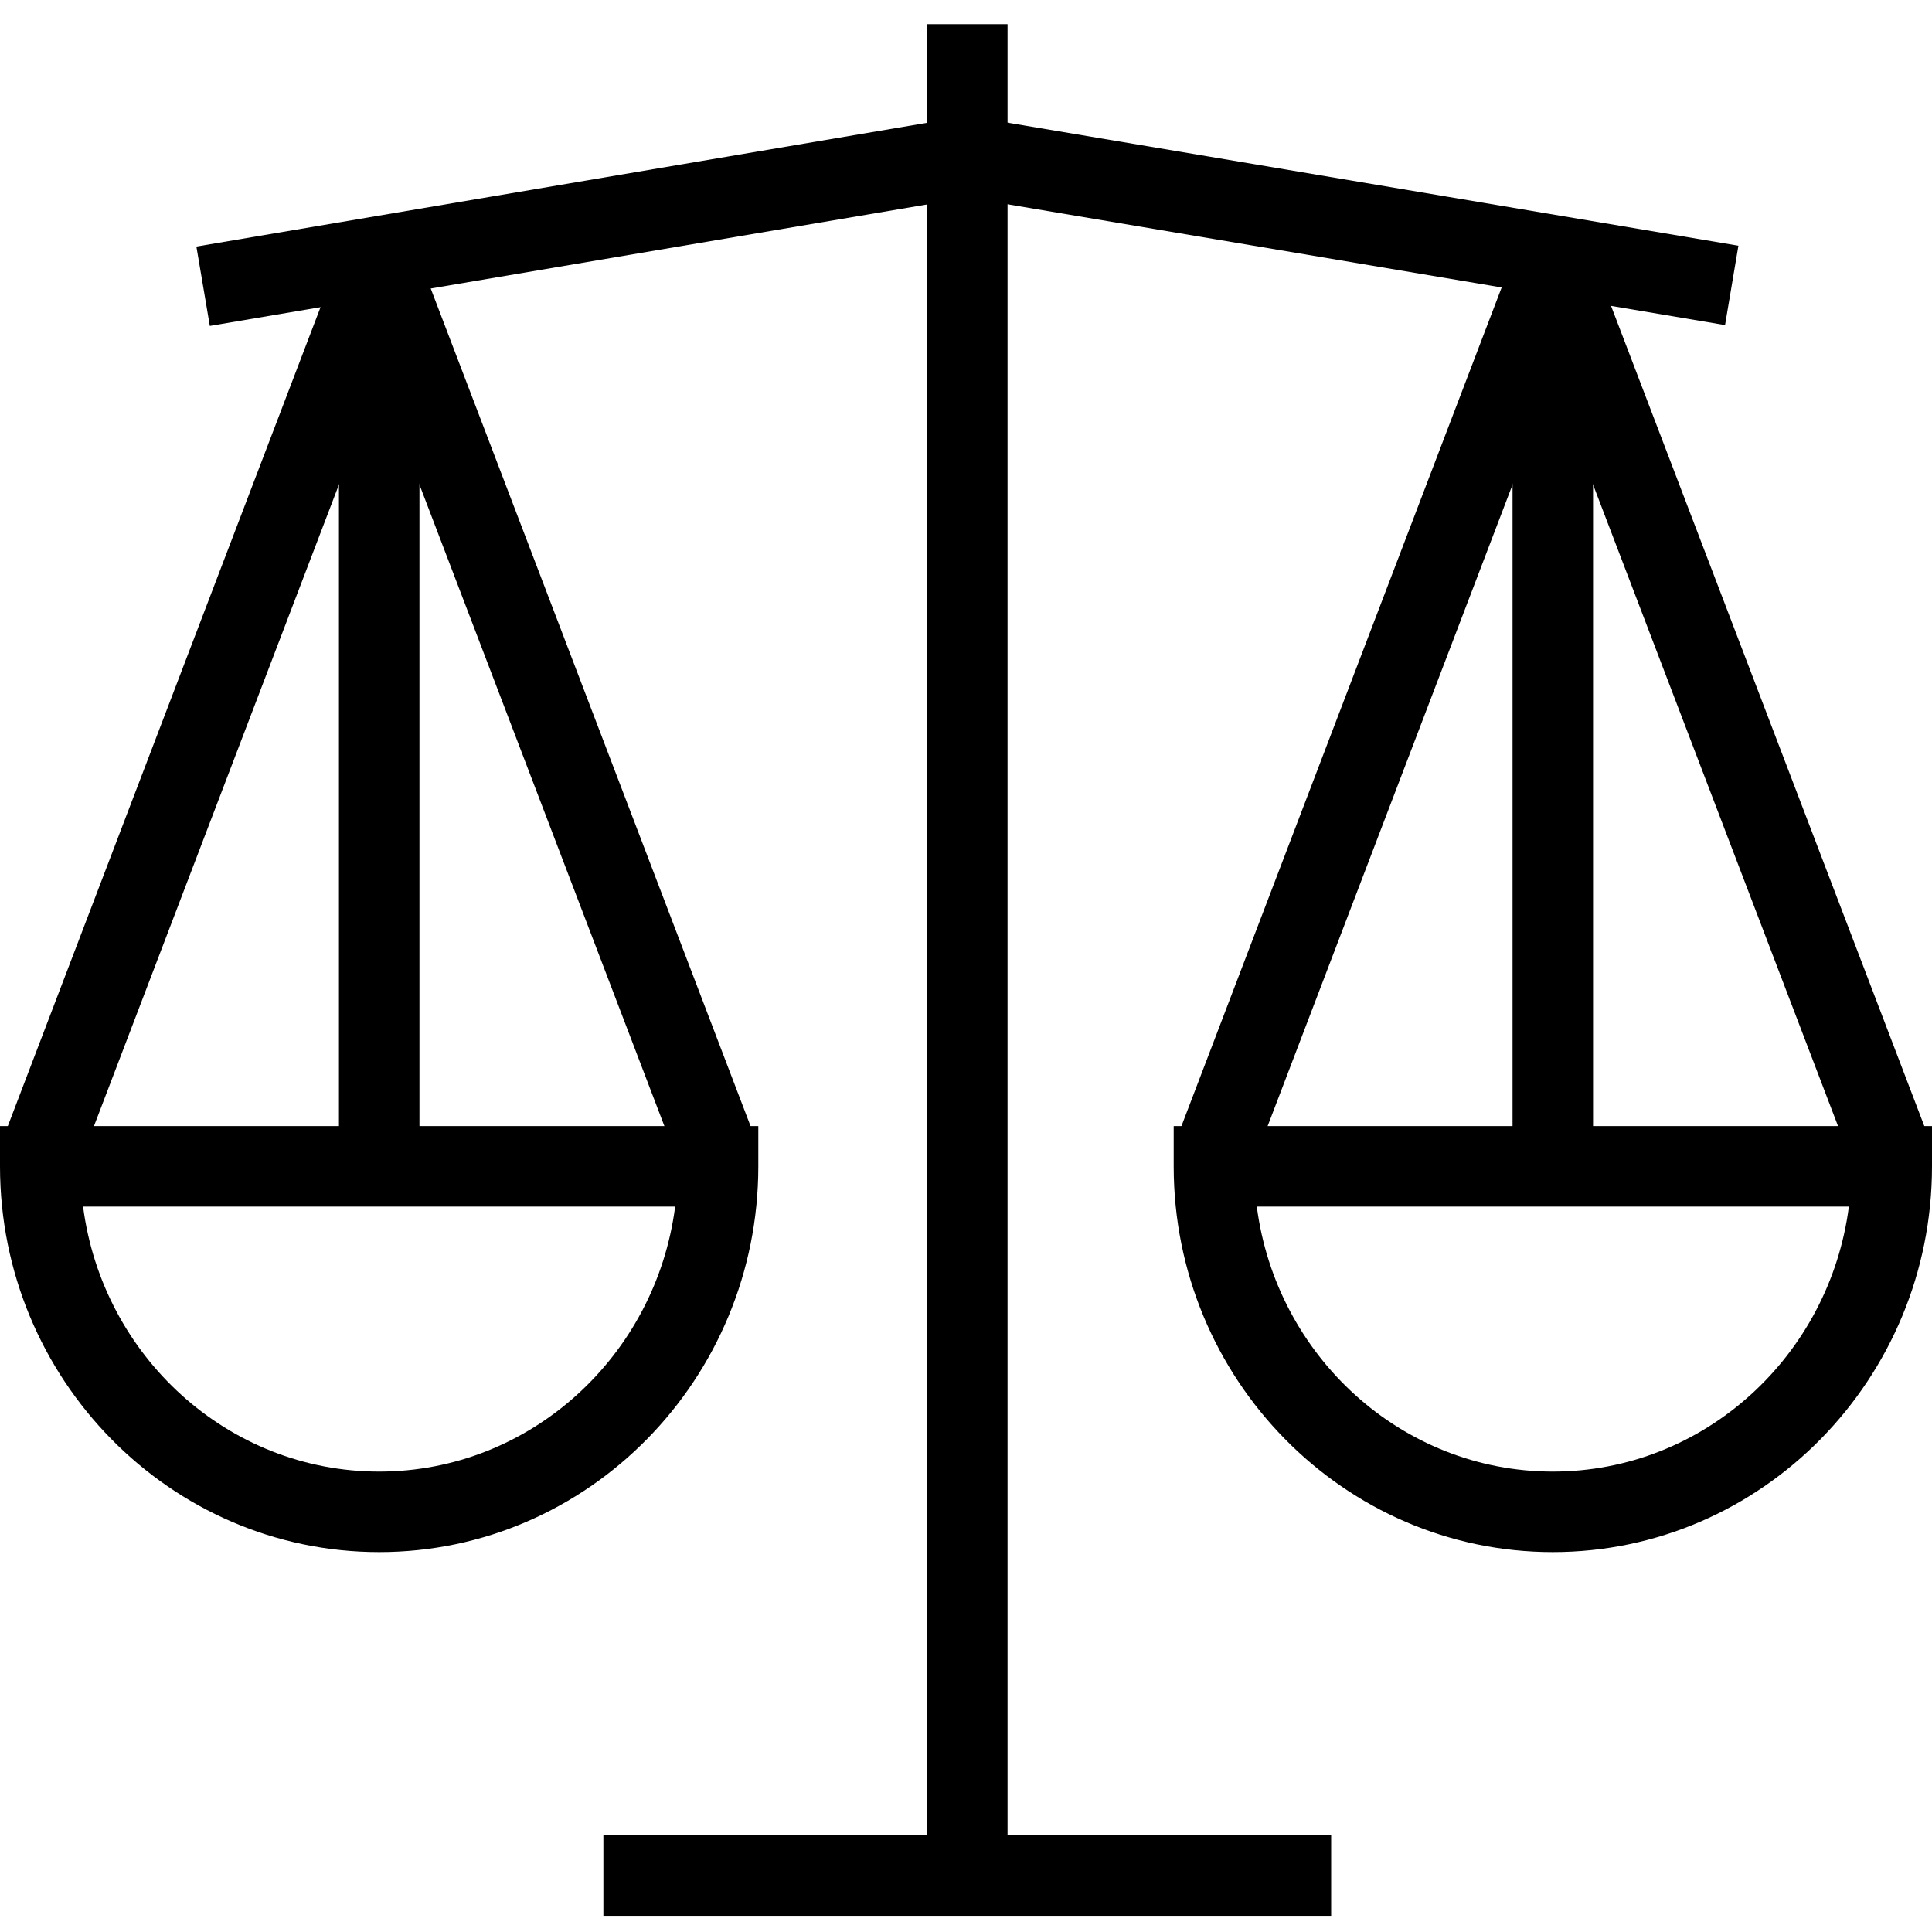 <?xml version="1.0" encoding="utf-8"?>
<!-- Generator: Adobe Illustrator 16.0.0, SVG Export Plug-In . SVG Version: 6.00 Build 0)  -->
<!DOCTYPE svg PUBLIC "-//W3C//DTD SVG 1.1//EN" "http://www.w3.org/Graphics/SVG/1.1/DTD/svg11.dtd">
<svg version="1.1" id="Layer_1" xmlns="http://www.w3.org/2000/svg" xmlns:xlink="http://www.w3.org/1999/xlink" x="0px" y="0px"
	 width="48px" height="48px" viewBox="0 0 48 48" enable-background="new 0 0 48 48" xml:space="preserve">
<g>
	<path d="M9.421,38.561c-5.195,0-9.421-4.3-9.421-9.584v-1h18.84v1C18.84,34.261,14.615,38.561,9.421,38.561z M2.064,29.977
		c0.48,3.711,3.596,6.584,7.356,6.584c3.759,0,6.875-2.873,7.354-6.584H2.064z"/>
	<rect x="23.032" y="0.601" width="2" height="45.997"/>
	<rect x="14.991" y="45.598" width="18.081" height="2"/>
	<rect x="13.535" y="-4.13" transform="matrix(0.167 0.986 -0.986 0.167 17.539 -9.747)" width="2" height="19.262"/>
	<path d="M1.968,28.937L0.1,28.224L8.487,6.261c0.148-0.387,0.52-0.643,0.934-0.643s0.786,0.256,0.934,0.643l8.386,21.962
		l-1.868,0.713L9.421,9.421L1.968,28.937z"/>
	<rect x="8.421" y="8.267" width="2" height="20.709"/>
	<path d="M38.579,38.561c-5.193,0-9.419-4.3-9.419-9.584v-1H48v1C48,34.261,43.773,38.561,38.579,38.561z M31.225,29.977
		c0.48,3.711,3.596,6.584,7.354,6.584c3.76,0,6.876-2.873,7.356-6.584H31.225z"/>
	<path d="M46.032,28.937L38.579,9.421l-7.451,19.515l-1.869-0.713l8.386-21.962c0.148-0.387,0.52-0.643,0.935-0.643
		s0.786,0.256,0.935,0.643l8.388,21.962L46.032,28.937z"/>
	<rect x="37.579" y="8.267" width="2" height="20.709"/>
	<rect x="23.898" y="4.502" transform="matrix(0.986 0.166 -0.166 0.986 1.382 -5.499)" width="19.262" height="2"/>
</g>
</svg>
